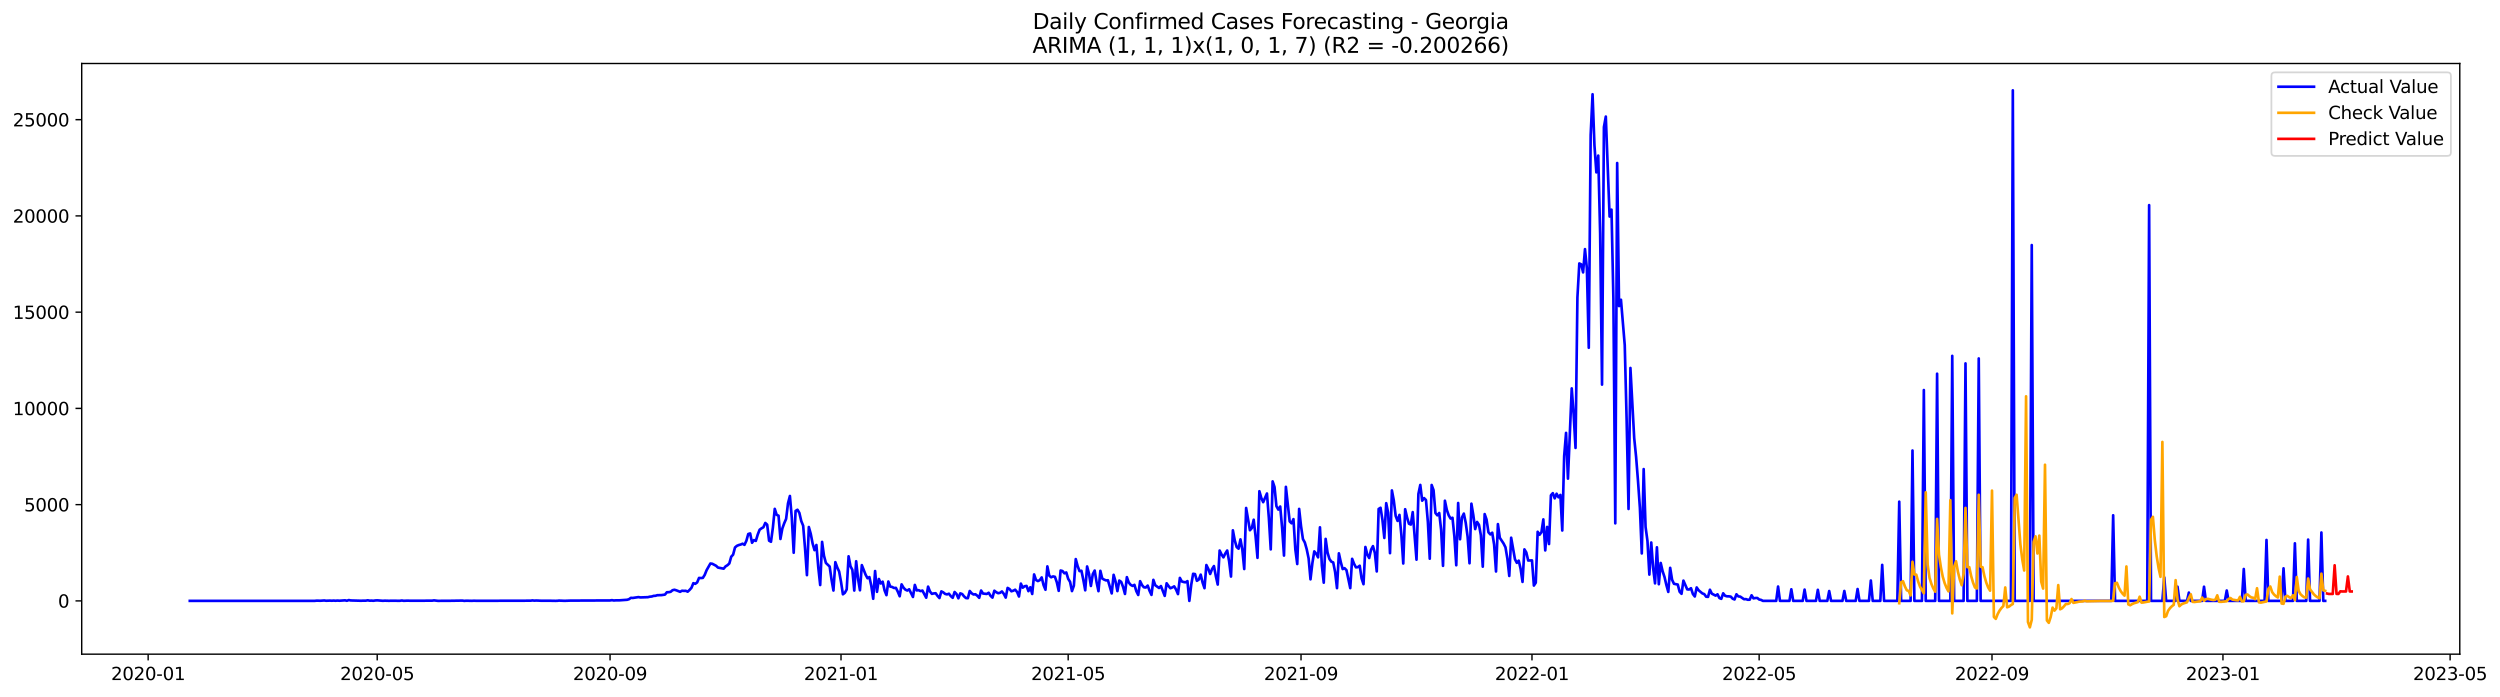 <?xml version="1.0" encoding="utf-8" standalone="no"?>
<!DOCTYPE svg PUBLIC "-//W3C//DTD SVG 1.1//EN"
  "http://www.w3.org/Graphics/SVG/1.1/DTD/svg11.dtd">
<svg xmlns:xlink="http://www.w3.org/1999/xlink" width="1407.867pt" height="392.274pt" viewBox="0 0 1407.867 392.274" xmlns="http://www.w3.org/2000/svg" version="1.1">
 <defs>
  <style type="text/css">*{stroke-linejoin: round; stroke-linecap: butt}</style>
 </defs>
 <g id="figure_1">
  <g id="patch_1">
   <path d="M 0 392.274 
L 1407.867 392.274 
L 1407.867 0 
L 0 0 
z
" style="fill: #ffffff"/>
  </g>
  <g id="axes_1">
   <g id="patch_2">
    <path d="M 46.013 368.396 
L 1385.213 368.396 
L 1385.213 35.755 
L 46.013 35.755 
z
" style="fill: #ffffff"/>
   </g>
   <g id="matplotlib.axis_1">
    <g id="xtick_1">
     <g id="line2d_1">
      <defs>
       <path id="m59c5894f47" d="M 0 0 
L 0 3.5 
" style="stroke: #000000; stroke-width: 0.8"/>
      </defs>
      <g>
       <use xlink:href="#m59c5894f47" x="83.432" y="368.396" style="stroke: #000000; stroke-width: 0.8"/>
      </g>
     </g>
     <g id="text_1">
      <!-- 2020-01 -->
      <g transform="translate(62.54 382.994)scale(0.1 -0.1)">
       <defs>
        <path id="DejaVuSans-32" d="M 1228 531 
L 3431 531 
L 3431 0 
L 469 0 
L 469 531 
Q 828 903 1448 1529 
Q 2069 2156 2228 2338 
Q 2531 2678 2651 2914 
Q 2772 3150 2772 3378 
Q 2772 3750 2511 3984 
Q 2250 4219 1831 4219 
Q 1534 4219 1204 4116 
Q 875 4013 500 3803 
L 500 4441 
Q 881 4594 1212 4672 
Q 1544 4750 1819 4750 
Q 2544 4750 2975 4387 
Q 3406 4025 3406 3419 
Q 3406 3131 3298 2873 
Q 3191 2616 2906 2266 
Q 2828 2175 2409 1742 
Q 1991 1309 1228 531 
z
" transform="scale(0.016)"/>
        <path id="DejaVuSans-30" d="M 2034 4250 
Q 1547 4250 1301 3770 
Q 1056 3291 1056 2328 
Q 1056 1369 1301 889 
Q 1547 409 2034 409 
Q 2525 409 2770 889 
Q 3016 1369 3016 2328 
Q 3016 3291 2770 3770 
Q 2525 4250 2034 4250 
z
M 2034 4750 
Q 2819 4750 3233 4129 
Q 3647 3509 3647 2328 
Q 3647 1150 3233 529 
Q 2819 -91 2034 -91 
Q 1250 -91 836 529 
Q 422 1150 422 2328 
Q 422 3509 836 4129 
Q 1250 4750 2034 4750 
z
" transform="scale(0.016)"/>
        <path id="DejaVuSans-2d" d="M 313 2009 
L 1997 2009 
L 1997 1497 
L 313 1497 
L 313 2009 
z
" transform="scale(0.016)"/>
        <path id="DejaVuSans-31" d="M 794 531 
L 1825 531 
L 1825 4091 
L 703 3866 
L 703 4441 
L 1819 4666 
L 2450 4666 
L 2450 531 
L 3481 531 
L 3481 0 
L 794 0 
L 794 531 
z
" transform="scale(0.016)"/>
       </defs>
       <use xlink:href="#DejaVuSans-32"/>
       <use xlink:href="#DejaVuSans-30" x="63.623"/>
       <use xlink:href="#DejaVuSans-32" x="127.246"/>
       <use xlink:href="#DejaVuSans-30" x="190.869"/>
       <use xlink:href="#DejaVuSans-2d" x="254.492"/>
       <use xlink:href="#DejaVuSans-30" x="290.576"/>
       <use xlink:href="#DejaVuSans-31" x="354.199"/>
      </g>
     </g>
    </g>
    <g id="xtick_2">
     <g id="line2d_2">
      <g>
       <use xlink:href="#m59c5894f47" x="212.426" y="368.396" style="stroke: #000000; stroke-width: 0.8"/>
      </g>
     </g>
     <g id="text_2">
      <!-- 2020-05 -->
      <g transform="translate(191.535 382.994)scale(0.1 -0.1)">
       <defs>
        <path id="DejaVuSans-35" d="M 691 4666 
L 3169 4666 
L 3169 4134 
L 1269 4134 
L 1269 2991 
Q 1406 3038 1543 3061 
Q 1681 3084 1819 3084 
Q 2600 3084 3056 2656 
Q 3513 2228 3513 1497 
Q 3513 744 3044 326 
Q 2575 -91 1722 -91 
Q 1428 -91 1123 -41 
Q 819 9 494 109 
L 494 744 
Q 775 591 1075 516 
Q 1375 441 1709 441 
Q 2250 441 2565 725 
Q 2881 1009 2881 1497 
Q 2881 1984 2565 2268 
Q 2250 2553 1709 2553 
Q 1456 2553 1204 2497 
Q 953 2441 691 2322 
L 691 4666 
z
" transform="scale(0.016)"/>
       </defs>
       <use xlink:href="#DejaVuSans-32"/>
       <use xlink:href="#DejaVuSans-30" x="63.623"/>
       <use xlink:href="#DejaVuSans-32" x="127.246"/>
       <use xlink:href="#DejaVuSans-30" x="190.869"/>
       <use xlink:href="#DejaVuSans-2d" x="254.492"/>
       <use xlink:href="#DejaVuSans-30" x="290.576"/>
       <use xlink:href="#DejaVuSans-35" x="354.199"/>
      </g>
     </g>
    </g>
    <g id="xtick_3">
     <g id="line2d_3">
      <g>
       <use xlink:href="#m59c5894f47" x="343.553" y="368.396" style="stroke: #000000; stroke-width: 0.8"/>
      </g>
     </g>
     <g id="text_3">
      <!-- 2020-09 -->
      <g transform="translate(322.662 382.994)scale(0.1 -0.1)">
       <defs>
        <path id="DejaVuSans-39" d="M 703 97 
L 703 672 
Q 941 559 1184 500 
Q 1428 441 1663 441 
Q 2288 441 2617 861 
Q 2947 1281 2994 2138 
Q 2813 1869 2534 1725 
Q 2256 1581 1919 1581 
Q 1219 1581 811 2004 
Q 403 2428 403 3163 
Q 403 3881 828 4315 
Q 1253 4750 1959 4750 
Q 2769 4750 3195 4129 
Q 3622 3509 3622 2328 
Q 3622 1225 3098 567 
Q 2575 -91 1691 -91 
Q 1453 -91 1209 -44 
Q 966 3 703 97 
z
M 1959 2075 
Q 2384 2075 2632 2365 
Q 2881 2656 2881 3163 
Q 2881 3666 2632 3958 
Q 2384 4250 1959 4250 
Q 1534 4250 1286 3958 
Q 1038 3666 1038 3163 
Q 1038 2656 1286 2365 
Q 1534 2075 1959 2075 
z
" transform="scale(0.016)"/>
       </defs>
       <use xlink:href="#DejaVuSans-32"/>
       <use xlink:href="#DejaVuSans-30" x="63.623"/>
       <use xlink:href="#DejaVuSans-32" x="127.246"/>
       <use xlink:href="#DejaVuSans-30" x="190.869"/>
       <use xlink:href="#DejaVuSans-2d" x="254.492"/>
       <use xlink:href="#DejaVuSans-30" x="290.576"/>
       <use xlink:href="#DejaVuSans-39" x="354.199"/>
      </g>
     </g>
    </g>
    <g id="xtick_4">
     <g id="line2d_4">
      <g>
       <use xlink:href="#m59c5894f47" x="473.614" y="368.396" style="stroke: #000000; stroke-width: 0.8"/>
      </g>
     </g>
     <g id="text_4">
      <!-- 2021-01 -->
      <g transform="translate(452.723 382.994)scale(0.1 -0.1)">
       <use xlink:href="#DejaVuSans-32"/>
       <use xlink:href="#DejaVuSans-30" x="63.623"/>
       <use xlink:href="#DejaVuSans-32" x="127.246"/>
       <use xlink:href="#DejaVuSans-31" x="190.869"/>
       <use xlink:href="#DejaVuSans-2d" x="254.492"/>
       <use xlink:href="#DejaVuSans-30" x="290.576"/>
       <use xlink:href="#DejaVuSans-31" x="354.199"/>
      </g>
     </g>
    </g>
    <g id="xtick_5">
     <g id="line2d_5">
      <g>
       <use xlink:href="#m59c5894f47" x="601.543" y="368.396" style="stroke: #000000; stroke-width: 0.8"/>
      </g>
     </g>
     <g id="text_5">
      <!-- 2021-05 -->
      <g transform="translate(580.651 382.994)scale(0.1 -0.1)">
       <use xlink:href="#DejaVuSans-32"/>
       <use xlink:href="#DejaVuSans-30" x="63.623"/>
       <use xlink:href="#DejaVuSans-32" x="127.246"/>
       <use xlink:href="#DejaVuSans-31" x="190.869"/>
       <use xlink:href="#DejaVuSans-2d" x="254.492"/>
       <use xlink:href="#DejaVuSans-30" x="290.576"/>
       <use xlink:href="#DejaVuSans-35" x="354.199"/>
      </g>
     </g>
    </g>
    <g id="xtick_6">
     <g id="line2d_6">
      <g>
       <use xlink:href="#m59c5894f47" x="732.67" y="368.396" style="stroke: #000000; stroke-width: 0.8"/>
      </g>
     </g>
     <g id="text_6">
      <!-- 2021-09 -->
      <g transform="translate(711.778 382.994)scale(0.1 -0.1)">
       <use xlink:href="#DejaVuSans-32"/>
       <use xlink:href="#DejaVuSans-30" x="63.623"/>
       <use xlink:href="#DejaVuSans-32" x="127.246"/>
       <use xlink:href="#DejaVuSans-31" x="190.869"/>
       <use xlink:href="#DejaVuSans-2d" x="254.492"/>
       <use xlink:href="#DejaVuSans-30" x="290.576"/>
       <use xlink:href="#DejaVuSans-39" x="354.199"/>
      </g>
     </g>
    </g>
    <g id="xtick_7">
     <g id="line2d_7">
      <g>
       <use xlink:href="#m59c5894f47" x="862.73" y="368.396" style="stroke: #000000; stroke-width: 0.8"/>
      </g>
     </g>
     <g id="text_7">
      <!-- 2022-01 -->
      <g transform="translate(841.839 382.994)scale(0.1 -0.1)">
       <use xlink:href="#DejaVuSans-32"/>
       <use xlink:href="#DejaVuSans-30" x="63.623"/>
       <use xlink:href="#DejaVuSans-32" x="127.246"/>
       <use xlink:href="#DejaVuSans-32" x="190.869"/>
       <use xlink:href="#DejaVuSans-2d" x="254.492"/>
       <use xlink:href="#DejaVuSans-30" x="290.576"/>
       <use xlink:href="#DejaVuSans-31" x="354.199"/>
      </g>
     </g>
    </g>
    <g id="xtick_8">
     <g id="line2d_8">
      <g>
       <use xlink:href="#m59c5894f47" x="990.659" y="368.396" style="stroke: #000000; stroke-width: 0.8"/>
      </g>
     </g>
     <g id="text_8">
      <!-- 2022-05 -->
      <g transform="translate(969.768 382.994)scale(0.1 -0.1)">
       <use xlink:href="#DejaVuSans-32"/>
       <use xlink:href="#DejaVuSans-30" x="63.623"/>
       <use xlink:href="#DejaVuSans-32" x="127.246"/>
       <use xlink:href="#DejaVuSans-32" x="190.869"/>
       <use xlink:href="#DejaVuSans-2d" x="254.492"/>
       <use xlink:href="#DejaVuSans-30" x="290.576"/>
       <use xlink:href="#DejaVuSans-35" x="354.199"/>
      </g>
     </g>
    </g>
    <g id="xtick_9">
     <g id="line2d_9">
      <g>
       <use xlink:href="#m59c5894f47" x="1121.786" y="368.396" style="stroke: #000000; stroke-width: 0.8"/>
      </g>
     </g>
     <g id="text_9">
      <!-- 2022-09 -->
      <g transform="translate(1100.895 382.994)scale(0.1 -0.1)">
       <use xlink:href="#DejaVuSans-32"/>
       <use xlink:href="#DejaVuSans-30" x="63.623"/>
       <use xlink:href="#DejaVuSans-32" x="127.246"/>
       <use xlink:href="#DejaVuSans-32" x="190.869"/>
       <use xlink:href="#DejaVuSans-2d" x="254.492"/>
       <use xlink:href="#DejaVuSans-30" x="290.576"/>
       <use xlink:href="#DejaVuSans-39" x="354.199"/>
      </g>
     </g>
    </g>
    <g id="xtick_10">
     <g id="line2d_10">
      <g>
       <use xlink:href="#m59c5894f47" x="1251.847" y="368.396" style="stroke: #000000; stroke-width: 0.8"/>
      </g>
     </g>
     <g id="text_10">
      <!-- 2023-01 -->
      <g transform="translate(1230.955 382.994)scale(0.1 -0.1)">
       <defs>
        <path id="DejaVuSans-33" d="M 2597 2516 
Q 3050 2419 3304 2112 
Q 3559 1806 3559 1356 
Q 3559 666 3084 287 
Q 2609 -91 1734 -91 
Q 1441 -91 1130 -33 
Q 819 25 488 141 
L 488 750 
Q 750 597 1062 519 
Q 1375 441 1716 441 
Q 2309 441 2620 675 
Q 2931 909 2931 1356 
Q 2931 1769 2642 2001 
Q 2353 2234 1838 2234 
L 1294 2234 
L 1294 2753 
L 1863 2753 
Q 2328 2753 2575 2939 
Q 2822 3125 2822 3475 
Q 2822 3834 2567 4026 
Q 2313 4219 1838 4219 
Q 1578 4219 1281 4162 
Q 984 4106 628 3988 
L 628 4550 
Q 988 4650 1302 4700 
Q 1616 4750 1894 4750 
Q 2613 4750 3031 4423 
Q 3450 4097 3450 3541 
Q 3450 3153 3228 2886 
Q 3006 2619 2597 2516 
z
" transform="scale(0.016)"/>
       </defs>
       <use xlink:href="#DejaVuSans-32"/>
       <use xlink:href="#DejaVuSans-30" x="63.623"/>
       <use xlink:href="#DejaVuSans-32" x="127.246"/>
       <use xlink:href="#DejaVuSans-33" x="190.869"/>
       <use xlink:href="#DejaVuSans-2d" x="254.492"/>
       <use xlink:href="#DejaVuSans-30" x="290.576"/>
       <use xlink:href="#DejaVuSans-31" x="354.199"/>
      </g>
     </g>
    </g>
    <g id="xtick_11">
     <g id="line2d_11">
      <g>
       <use xlink:href="#m59c5894f47" x="1379.776" y="368.396" style="stroke: #000000; stroke-width: 0.8"/>
      </g>
     </g>
     <g id="text_11">
      <!-- 2023-05 -->
      <g transform="translate(1358.884 382.994)scale(0.1 -0.1)">
       <use xlink:href="#DejaVuSans-32"/>
       <use xlink:href="#DejaVuSans-30" x="63.623"/>
       <use xlink:href="#DejaVuSans-32" x="127.246"/>
       <use xlink:href="#DejaVuSans-33" x="190.869"/>
       <use xlink:href="#DejaVuSans-2d" x="254.492"/>
       <use xlink:href="#DejaVuSans-30" x="290.576"/>
       <use xlink:href="#DejaVuSans-35" x="354.199"/>
      </g>
     </g>
    </g>
   </g>
   <g id="matplotlib.axis_2">
    <g id="ytick_1">
     <g id="line2d_12">
      <defs>
       <path id="m4ab8d8bf44" d="M 0 0 
L -3.5 0 
" style="stroke: #000000; stroke-width: 0.8"/>
      </defs>
      <g>
       <use xlink:href="#m4ab8d8bf44" x="46.013" y="338.384" style="stroke: #000000; stroke-width: 0.8"/>
      </g>
     </g>
     <g id="text_12">
      <!-- 0 -->
      <g transform="translate(32.65 342.183)scale(0.1 -0.1)">
       <use xlink:href="#DejaVuSans-30"/>
      </g>
     </g>
    </g>
    <g id="ytick_2">
     <g id="line2d_13">
      <g>
       <use xlink:href="#m4ab8d8bf44" x="46.013" y="284.186" style="stroke: #000000; stroke-width: 0.8"/>
      </g>
     </g>
     <g id="text_13">
      <!-- 5000 -->
      <g transform="translate(13.562 287.985)scale(0.1 -0.1)">
       <use xlink:href="#DejaVuSans-35"/>
       <use xlink:href="#DejaVuSans-30" x="63.623"/>
       <use xlink:href="#DejaVuSans-30" x="127.246"/>
       <use xlink:href="#DejaVuSans-30" x="190.869"/>
      </g>
     </g>
    </g>
    <g id="ytick_3">
     <g id="line2d_14">
      <g>
       <use xlink:href="#m4ab8d8bf44" x="46.013" y="229.988" style="stroke: #000000; stroke-width: 0.8"/>
      </g>
     </g>
     <g id="text_14">
      <!-- 10000 -->
      <g transform="translate(7.2 233.787)scale(0.1 -0.1)">
       <use xlink:href="#DejaVuSans-31"/>
       <use xlink:href="#DejaVuSans-30" x="63.623"/>
       <use xlink:href="#DejaVuSans-30" x="127.246"/>
       <use xlink:href="#DejaVuSans-30" x="190.869"/>
       <use xlink:href="#DejaVuSans-30" x="254.492"/>
      </g>
     </g>
    </g>
    <g id="ytick_4">
     <g id="line2d_15">
      <g>
       <use xlink:href="#m4ab8d8bf44" x="46.013" y="175.791" style="stroke: #000000; stroke-width: 0.8"/>
      </g>
     </g>
     <g id="text_15">
      <!-- 15000 -->
      <g transform="translate(7.2 179.59)scale(0.1 -0.1)">
       <use xlink:href="#DejaVuSans-31"/>
       <use xlink:href="#DejaVuSans-35" x="63.623"/>
       <use xlink:href="#DejaVuSans-30" x="127.246"/>
       <use xlink:href="#DejaVuSans-30" x="190.869"/>
       <use xlink:href="#DejaVuSans-30" x="254.492"/>
      </g>
     </g>
    </g>
    <g id="ytick_5">
     <g id="line2d_16">
      <g>
       <use xlink:href="#m4ab8d8bf44" x="46.013" y="121.593" style="stroke: #000000; stroke-width: 0.8"/>
      </g>
     </g>
     <g id="text_16">
      <!-- 20000 -->
      <g transform="translate(7.2 125.392)scale(0.1 -0.1)">
       <use xlink:href="#DejaVuSans-32"/>
       <use xlink:href="#DejaVuSans-30" x="63.623"/>
       <use xlink:href="#DejaVuSans-30" x="127.246"/>
       <use xlink:href="#DejaVuSans-30" x="190.869"/>
       <use xlink:href="#DejaVuSans-30" x="254.492"/>
      </g>
     </g>
    </g>
    <g id="ytick_6">
     <g id="line2d_17">
      <g>
       <use xlink:href="#m4ab8d8bf44" x="46.013" y="67.395" style="stroke: #000000; stroke-width: 0.8"/>
      </g>
     </g>
     <g id="text_17">
      <!-- 25000 -->
      <g transform="translate(7.2 71.194)scale(0.1 -0.1)">
       <use xlink:href="#DejaVuSans-32"/>
       <use xlink:href="#DejaVuSans-35" x="63.623"/>
       <use xlink:href="#DejaVuSans-30" x="127.246"/>
       <use xlink:href="#DejaVuSans-30" x="190.869"/>
       <use xlink:href="#DejaVuSans-30" x="254.492"/>
      </g>
     </g>
    </g>
   </g>
   <g id="line2d_18">
    <path d="M 106.885 338.384 
L 177.246 338.373 
L 178.312 338.254 
L 180.444 338.308 
L 182.576 338.156 
L 183.642 338.308 
L 185.775 338.232 
L 186.841 338.297 
L 187.907 338.221 
L 188.973 338.308 
L 190.039 338.21 
L 191.105 338.297 
L 194.303 338.08 
L 195.369 338.319 
L 196.435 337.929 
L 197.501 338.145 
L 202.832 338.297 
L 206.03 338.254 
L 207.096 338.059 
L 208.162 338.265 
L 209.228 338.232 
L 210.294 338.319 
L 211.36 338.145 
L 212.426 338.091 
L 215.625 338.34 
L 216.691 338.265 
L 218.823 338.33 
L 222.021 338.286 
L 224.153 338.34 
L 225.219 338.33 
L 226.285 338.167 
L 227.351 338.34 
L 229.484 338.254 
L 231.616 338.319 
L 243.342 338.265 
L 244.409 338.102 
L 246.541 338.362 
L 250.805 338.351 
L 254.003 338.319 
L 260.4 338.221 
L 261.466 338.384 
L 262.532 338.286 
L 265.73 338.362 
L 266.796 338.297 
L 268.928 338.351 
L 298.778 338.275 
L 299.844 338.124 
L 300.91 338.254 
L 301.976 338.178 
L 305.175 338.319 
L 309.439 338.297 
L 312.637 338.362 
L 313.703 338.351 
L 314.769 338.221 
L 317.968 338.351 
L 321.166 338.232 
L 343.553 338.135 
L 344.619 337.972 
L 345.685 338.167 
L 346.751 338.08 
L 348.884 338.069 
L 353.148 337.766 
L 354.214 337.441 
L 355.28 336.671 
L 356.346 336.736 
L 359.544 336.259 
L 360.61 336.444 
L 364.875 336.292 
L 365.941 336.021 
L 367.007 335.923 
L 368.073 335.576 
L 369.139 335.511 
L 370.205 335.175 
L 372.337 335.154 
L 374.469 334.85 
L 375.535 333.528 
L 376.602 333.473 
L 377.668 333.278 
L 378.734 332.379 
L 379.8 332.119 
L 380.866 332.433 
L 382.998 333.268 
L 384.064 332.671 
L 385.13 332.758 
L 386.196 332.715 
L 387.262 333.203 
L 388.328 332.216 
L 389.394 331.013 
L 390.46 328.422 
L 391.527 328.769 
L 392.593 328 
L 393.659 325.463 
L 394.725 325.528 
L 395.791 325.441 
L 396.857 323.74 
L 397.923 321.095 
L 400.055 317.344 
L 401.121 317.485 
L 403.253 318.612 
L 404.319 319.621 
L 407.518 320.249 
L 408.584 318.97 
L 409.65 318.309 
L 410.716 317.323 
L 411.782 313.507 
L 412.848 312.358 
L 413.914 308.304 
L 414.98 307.394 
L 416.046 306.938 
L 417.112 306.656 
L 418.178 306.19 
L 419.244 306.83 
L 420.31 304.564 
L 421.377 300.738 
L 422.443 300.402 
L 423.509 305.648 
L 424.575 304.163 
L 425.641 304.597 
L 426.707 301.063 
L 427.773 298.31 
L 428.839 297.54 
L 429.905 296.933 
L 430.971 294.505 
L 432.037 295.481 
L 433.103 304.478 
L 434.169 305.096 
L 435.235 297.183 
L 436.302 286.571 
L 437.368 289.909 
L 438.434 290.408 
L 439.5 303.524 
L 440.566 297.638 
L 441.632 294.668 
L 442.698 292.207 
L 443.764 283.449 
L 444.83 279.308 
L 445.896 291.546 
L 446.962 311.274 
L 448.028 287.731 
L 449.094 287.069 
L 450.161 288.847 
L 451.227 293.443 
L 452.293 296.034 
L 453.359 308.9 
L 454.425 323.891 
L 455.491 296.792 
L 456.557 300.586 
L 457.623 306.071 
L 458.689 309.822 
L 459.755 306.906 
L 460.821 319.621 
L 461.887 329.452 
L 462.953 305.171 
L 464.019 312.965 
L 465.086 317.008 
L 467.218 319.046 
L 468.284 326.493 
L 469.35 332.552 
L 470.416 316.575 
L 471.482 319.545 
L 472.548 321.832 
L 473.614 327.653 
L 474.68 334.677 
L 475.746 333.864 
L 476.812 331.945 
L 477.878 313.279 
L 478.944 318.873 
L 480.011 320.91 
L 481.077 332.563 
L 482.143 316.076 
L 483.209 325.994 
L 484.275 332.411 
L 485.341 318.255 
L 487.473 323.675 
L 488.539 325.626 
L 489.605 324.986 
L 490.671 329.929 
L 491.737 337.191 
L 492.803 321.583 
L 493.869 333.3 
L 494.936 326.059 
L 496.002 328.596 
L 497.068 327.566 
L 498.134 332.465 
L 499.2 335.154 
L 500.266 327.479 
L 501.332 330.341 
L 502.398 330.547 
L 503.464 331.132 
L 504.53 331.056 
L 505.596 333.192 
L 506.662 335.782 
L 507.728 329.083 
L 508.794 330.926 
L 509.861 332.064 
L 510.927 332.552 
L 511.993 331.858 
L 514.125 336.173 
L 515.191 329.398 
L 516.257 332.487 
L 517.323 332.346 
L 518.389 332.888 
L 519.455 332.585 
L 521.587 336.595 
L 522.653 330.363 
L 523.719 333.116 
L 524.786 334.427 
L 525.852 334.178 
L 526.918 334.091 
L 527.984 335.587 
L 529.05 336.79 
L 530.116 333.04 
L 531.182 333.582 
L 532.248 334.46 
L 533.314 334.731 
L 534.38 334.341 
L 535.446 335.696 
L 536.512 336.649 
L 537.578 333.387 
L 538.645 334.482 
L 539.711 336.942 
L 540.777 334.156 
L 541.843 334.536 
L 542.909 335.847 
L 543.975 336.79 
L 545.041 336.877 
L 546.107 332.823 
L 547.173 334.102 
L 548.239 334.785 
L 549.305 334.655 
L 550.371 335.479 
L 551.437 336.66 
L 552.503 332.563 
L 553.57 334.243 
L 555.702 334.482 
L 556.768 333.81 
L 557.834 335.544 
L 558.9 336.541 
L 559.966 332.661 
L 561.032 333.506 
L 562.098 334.059 
L 563.164 333.842 
L 564.23 333.072 
L 565.296 334.427 
L 566.362 336.53 
L 567.428 331.089 
L 568.495 331.707 
L 569.561 332.975 
L 570.627 332.65 
L 571.693 332.097 
L 572.759 333.354 
L 573.825 335.912 
L 574.891 328.661 
L 575.957 330.937 
L 577.023 330.135 
L 578.089 329.961 
L 579.155 332.899 
L 580.221 330.72 
L 581.287 334.492 
L 582.353 323.49 
L 583.42 326.623 
L 584.486 327.219 
L 585.552 326.71 
L 586.618 325.17 
L 587.684 329.517 
L 588.75 332.119 
L 589.816 318.959 
L 590.882 324.184 
L 591.948 325.095 
L 593.014 324.607 
L 594.08 324.834 
L 595.146 327.913 
L 596.212 332.736 
L 597.278 321.279 
L 598.345 321.572 
L 599.411 322.851 
L 600.477 322.385 
L 601.543 325.951 
L 602.609 327.674 
L 603.675 332.866 
L 604.741 329.842 
L 605.807 314.851 
L 606.873 318.808 
L 607.939 321.615 
L 609.005 321.431 
L 610.071 326.58 
L 611.137 332.433 
L 612.203 319.003 
L 613.27 323.111 
L 614.336 329.972 
L 615.402 323.317 
L 616.468 321.301 
L 617.534 327.891 
L 618.6 332.921 
L 619.666 321.452 
L 620.732 325.81 
L 621.798 326.417 
L 622.864 326.851 
L 623.93 326.775 
L 626.062 334.178 
L 627.129 323.707 
L 628.195 327.382 
L 629.261 332.877 
L 630.327 326.937 
L 631.393 327.696 
L 632.459 330.547 
L 633.525 334.482 
L 634.591 325.019 
L 635.657 328.043 
L 636.723 329.354 
L 637.789 329.94 
L 638.855 329.365 
L 639.921 332.921 
L 640.987 335.056 
L 642.054 327.295 
L 643.12 329.485 
L 644.186 330.742 
L 645.252 330.85 
L 646.318 329.777 
L 647.384 332.726 
L 648.45 335.013 
L 649.516 326.547 
L 650.582 329.593 
L 652.714 331.11 
L 653.78 330.048 
L 655.912 335.566 
L 656.979 328.476 
L 658.045 330.005 
L 659.111 331.273 
L 660.177 330.807 
L 661.243 330.211 
L 662.309 332.043 
L 663.375 334.568 
L 664.441 325.441 
L 665.507 327.436 
L 666.573 327.761 
L 667.639 327.934 
L 668.705 327.262 
L 669.771 338.384 
L 670.837 329.3 
L 671.904 323.133 
L 672.97 323.295 
L 674.036 327.078 
L 675.102 326.374 
L 676.168 323.599 
L 677.234 328.065 
L 678.3 331.241 
L 679.366 318.201 
L 680.432 320.358 
L 681.498 323.23 
L 682.564 320.466 
L 683.63 318.786 
L 684.696 324.444 
L 685.762 329.192 
L 686.829 310.028 
L 687.895 312.206 
L 688.961 313.876 
L 690.027 311.719 
L 691.093 310.017 
L 692.159 316.043 
L 693.225 324.683 
L 694.291 298.646 
L 695.357 304.337 
L 696.423 308.076 
L 697.489 308.987 
L 698.555 303.741 
L 699.621 309.616 
L 700.687 320.444 
L 701.754 286.061 
L 703.886 298.603 
L 704.952 297.41 
L 706.018 292.684 
L 707.084 302.136 
L 708.15 314.147 
L 709.216 276.631 
L 710.282 280.371 
L 711.348 282.799 
L 713.48 277.91 
L 714.546 291.622 
L 715.612 309.377 
L 716.679 271.092 
L 717.745 274.279 
L 718.811 285.042 
L 719.877 286.972 
L 720.943 285.259 
L 722.009 297.161 
L 723.075 312.868 
L 724.141 274.17 
L 726.273 293.638 
L 727.339 294.69 
L 728.405 292.348 
L 729.471 309.453 
L 730.538 317.626 
L 731.604 286.592 
L 732.67 296.261 
L 733.736 303.567 
L 734.802 305.497 
L 735.868 309.29 
L 736.934 314.428 
L 738 326.244 
L 739.066 317.084 
L 740.132 310.515 
L 741.198 311.773 
L 742.264 313.865 
L 743.33 296.966 
L 744.396 318.461 
L 745.463 328.13 
L 746.529 303.47 
L 747.595 311.122 
L 748.661 314.797 
L 749.727 316.282 
L 750.793 316.737 
L 751.859 322.114 
L 752.925 331.208 
L 753.991 311.61 
L 755.057 316.531 
L 756.123 320.466 
L 757.189 319.978 
L 758.255 321.073 
L 760.388 331.197 
L 761.454 314.699 
L 762.52 317.474 
L 763.586 319.49 
L 764.652 319.404 
L 765.718 318.591 
L 766.784 325.767 
L 767.85 328.986 
L 768.916 308.033 
L 769.982 312.26 
L 771.048 314.233 
L 772.114 309.54 
L 773.18 307.556 
L 774.246 311.393 
L 775.313 321.799 
L 776.379 286.625 
L 777.445 285.953 
L 778.511 292.728 
L 779.577 302.938 
L 780.643 283.362 
L 781.709 288.728 
L 782.775 311.513 
L 783.841 276.176 
L 784.907 281.812 
L 785.973 290.571 
L 787.039 293.345 
L 788.105 289.964 
L 789.171 301.139 
L 790.238 317.333 
L 791.304 286.766 
L 792.37 291.373 
L 793.436 294.928 
L 794.502 295.405 
L 795.568 288.413 
L 797.7 315.176 
L 798.766 278.192 
L 799.832 273.086 
L 800.898 281.953 
L 801.964 280.501 
L 803.03 281.585 
L 804.096 293.898 
L 805.163 314.634 
L 806.229 273.119 
L 807.295 276.046 
L 808.361 288.923 
L 809.427 290.202 
L 810.493 288.901 
L 811.559 298.277 
L 812.625 318.656 
L 813.691 281.975 
L 814.757 287.091 
L 815.823 290.191 
L 816.889 292.012 
L 817.955 291.579 
L 819.022 301.995 
L 820.088 318.32 
L 821.154 283.265 
L 822.22 303.686 
L 823.286 291.438 
L 824.352 289.237 
L 825.418 294.397 
L 826.484 302.256 
L 827.55 317.203 
L 828.616 283.644 
L 829.682 290.05 
L 830.748 297.941 
L 831.814 293.942 
L 832.88 295.568 
L 833.947 301.421 
L 835.013 319.111 
L 836.079 289.508 
L 837.145 292.576 
L 838.211 299.773 
L 839.277 300.944 
L 840.343 299.99 
L 841.409 306.711 
L 842.475 321.832 
L 843.541 295.156 
L 844.607 302.852 
L 846.739 306.093 
L 847.805 308.206 
L 848.872 314.591 
L 849.938 324.336 
L 851.004 302.808 
L 853.136 314.927 
L 854.202 316.965 
L 855.268 315.729 
L 856.334 320.379 
L 857.4 327.696 
L 858.466 309.377 
L 859.532 311.133 
L 860.598 315.653 
L 862.73 315.588 
L 863.797 329.756 
L 864.863 328.162 
L 865.929 299.47 
L 866.995 301.139 
L 868.061 299.719 
L 869.127 292.489 
L 870.193 309.963 
L 871.259 296.738 
L 872.325 306.375 
L 873.391 278.918 
L 874.457 277.726 
L 875.523 280.652 
L 876.589 278.04 
L 877.655 280.056 
L 878.722 278.723 
L 879.788 298.754 
L 880.854 256.86 
L 881.92 243.776 
L 882.986 269.542 
L 885.118 218.726 
L 886.184 233.284 
L 887.25 252.242 
L 888.316 167.531 
L 889.382 148.366 
L 890.448 148.865 
L 891.514 153.396 
L 892.58 140.302 
L 893.647 151.239 
L 894.713 195.844 
L 895.779 76.056 
L 896.845 53.087 
L 897.911 81.877 
L 898.977 97.063 
L 900.043 87.622 
L 901.109 131.37 
L 902.175 216.601 
L 903.241 71.557 
L 904.307 65.65 
L 906.439 121.94 
L 907.506 118.059 
L 908.572 168.073 
L 909.638 294.722 
L 910.704 91.806 
L 911.77 172.376 
L 912.836 168.81 
L 914.968 194.348 
L 916.034 236.492 
L 917.1 286.625 
L 918.166 207.214 
L 920.298 246.735 
L 921.364 257.282 
L 922.431 270.788 
L 923.497 285.975 
L 924.563 311.664 
L 925.629 264.165 
L 926.695 296.76 
L 927.761 304.619 
L 928.827 323.588 
L 929.893 305.507 
L 930.959 319.957 
L 932.025 328.52 
L 933.091 308.217 
L 934.157 329.008 
L 935.223 317.03 
L 936.289 321.658 
L 937.356 324.91 
L 938.422 329.463 
L 939.488 333.333 
L 940.554 319.783 
L 941.62 326.471 
L 942.686 328.758 
L 944.818 329.181 
L 945.884 333.235 
L 946.95 334.395 
L 948.016 326.97 
L 950.148 331.891 
L 951.214 331.988 
L 952.281 331.251 
L 953.347 334.514 
L 954.413 335.902 
L 955.479 330.818 
L 956.545 332.39 
L 958.677 334.167 
L 959.743 334.568 
L 960.809 336.032 
L 961.875 336.129 
L 962.941 332.119 
L 964.007 334.308 
L 966.139 335.425 
L 967.206 334.688 
L 968.272 336.78 
L 969.338 337.224 
L 970.404 334.135 
L 971.47 335.5 
L 972.536 335.815 
L 973.602 335.837 
L 974.668 335.977 
L 975.734 337.137 
L 976.8 337.582 
L 977.866 334.677 
L 978.932 335.869 
L 979.998 335.967 
L 982.131 337.441 
L 983.197 337.387 
L 984.263 337.755 
L 985.329 337.712 
L 986.395 335.24 
L 987.461 336.953 
L 988.527 336.78 
L 989.593 336.725 
L 990.659 337.603 
L 991.725 337.831 
L 992.791 338.384 
L 1000.254 338.384 
L 1001.32 330.308 
L 1002.386 338.384 
L 1007.716 338.384 
L 1008.782 331.858 
L 1009.848 338.384 
L 1015.179 338.384 
L 1016.245 332.032 
L 1017.311 338.384 
L 1022.641 338.384 
L 1023.707 332.151 
L 1024.773 338.384 
L 1029.038 338.384 
L 1030.104 332.845 
L 1031.17 338.384 
L 1037.566 338.384 
L 1038.632 332.801 
L 1039.698 338.384 
L 1045.029 338.384 
L 1046.095 331.707 
L 1047.161 338.384 
L 1052.491 338.384 
L 1053.557 326.916 
L 1054.623 338.384 
L 1058.888 338.384 
L 1059.954 318.114 
L 1061.02 338.384 
L 1068.482 338.384 
L 1069.548 282.517 
L 1070.615 338.384 
L 1075.945 338.384 
L 1077.011 253.705 
L 1078.077 338.384 
L 1082.341 338.384 
L 1083.407 219.658 
L 1084.474 338.384 
L 1089.804 338.384 
L 1090.87 210.455 
L 1091.936 338.384 
L 1098.332 338.384 
L 1099.399 200.407 
L 1100.465 338.384 
L 1105.795 338.384 
L 1106.861 204.645 
L 1107.927 338.384 
L 1113.257 338.384 
L 1114.324 201.86 
L 1115.39 338.384 
L 1132.447 338.384 
L 1133.513 50.876 
L 1134.579 338.384 
L 1143.107 338.384 
L 1144.174 138.015 
L 1145.24 338.384 
L 1188.949 338.384 
L 1190.015 290.18 
L 1191.081 338.384 
L 1209.204 338.384 
L 1210.27 115.523 
L 1211.336 338.384 
L 1217.733 338.384 
L 1218.799 325.16 
L 1219.865 338.384 
L 1225.195 338.384 
L 1226.261 330.406 
L 1227.327 338.384 
L 1231.591 338.384 
L 1232.658 333.712 
L 1233.724 338.384 
L 1240.12 338.384 
L 1241.186 330.417 
L 1242.252 338.384 
L 1252.913 338.384 
L 1253.979 332.541 
L 1255.045 338.384 
L 1262.508 338.384 
L 1263.574 320.434 
L 1264.64 338.384 
L 1275.3 338.384 
L 1276.367 304.077 
L 1277.433 338.384 
L 1284.895 338.384 
L 1285.961 320.054 
L 1287.027 338.384 
L 1291.292 338.384 
L 1292.358 305.974 
L 1293.424 338.384 
L 1298.754 338.384 
L 1299.82 303.871 
L 1300.886 338.384 
L 1306.217 338.384 
L 1307.283 299.871 
L 1308.349 338.384 
L 1309.415 338.384 
L 1309.415 338.384 
" clip-path="url(#pafbb74257c)" style="fill: none; stroke: #0000ff; stroke-width: 1.5; stroke-linecap: square"/>
   </g>
   <g id="line2d_19">
    <path d="M 1069.548 339.692 
L 1070.615 327.879 
L 1071.681 327.331 
L 1072.747 330.269 
L 1073.813 332.426 
L 1074.879 332.799 
L 1075.945 335.295 
L 1077.011 316.365 
L 1078.077 323.53 
L 1079.143 323.607 
L 1080.209 327.535 
L 1081.275 330.419 
L 1083.407 334.111 
L 1084.474 277.254 
L 1085.54 317.963 
L 1086.606 325.398 
L 1087.672 328.85 
L 1088.738 331.385 
L 1089.804 333.211 
L 1090.87 292.233 
L 1091.936 312.383 
L 1093.002 319.457 
L 1094.068 324.824 
L 1095.134 328.429 
L 1096.2 331.075 
L 1097.266 333.012 
L 1098.332 281.69 
L 1099.399 345.424 
L 1100.465 319.161 
L 1101.531 316.077 
L 1102.597 322.007 
L 1103.663 326.36 
L 1104.729 329.556 
L 1105.795 323.08 
L 1106.861 286.033 
L 1107.927 319.379 
L 1108.993 319.388 
L 1110.059 324.438 
L 1111.125 328.145 
L 1112.191 330.867 
L 1113.257 331.389 
L 1114.324 278.631 
L 1115.39 319.131 
L 1116.456 319.434 
L 1117.522 324.472 
L 1118.588 328.17 
L 1119.654 330.885 
L 1120.72 332.632 
L 1121.786 276.291 
L 1122.852 347.44 
L 1123.918 348.507 
L 1124.984 345.816 
L 1126.05 343.84 
L 1127.116 342.39 
L 1128.182 341.283 
L 1129.249 330.834 
L 1130.315 341.98 
L 1131.381 341.605 
L 1132.447 340.749 
L 1133.513 340.12 
L 1134.579 280.421 
L 1135.645 278.631 
L 1137.777 306.517 
L 1138.843 315.085 
L 1139.909 321.279 
L 1140.975 223.194 
L 1142.041 350.31 
L 1143.107 353.276 
L 1144.174 349.046 
L 1145.24 305.184 
L 1146.306 302.045 
L 1147.372 311.705 
L 1148.438 301.631 
L 1149.504 327.541 
L 1150.57 331.449 
L 1151.636 261.721 
L 1152.702 349.393 
L 1153.768 350.746 
L 1154.834 347.46 
L 1155.9 342.176 
L 1156.966 343.867 
L 1158.032 342.581 
L 1159.099 329.495 
L 1160.165 343.113 
L 1161.231 342.571 
L 1162.297 341.458 
L 1163.363 340.161 
L 1164.429 340.14 
L 1165.495 339.702 
L 1166.561 337.349 
L 1167.627 339.507 
L 1169.759 339.077 
L 1170.825 338.812 
L 1172.958 338.675 
L 1174.024 338.263 
L 1175.09 338.61 
L 1182.552 338.426 
L 1190.015 338.391 
L 1191.081 328.458 
L 1192.147 328.214 
L 1193.213 330.917 
L 1194.279 332.903 
L 1195.345 334.36 
L 1196.411 335.428 
L 1197.477 319.008 
L 1198.543 340.337 
L 1199.609 340.847 
L 1200.675 340.192 
L 1201.741 339.711 
L 1203.874 339.099 
L 1204.94 336.031 
L 1206.006 339.363 
L 1207.072 339.274 
L 1209.204 338.864 
L 1210.27 338.736 
L 1211.336 292.725 
L 1212.402 291.055 
L 1213.468 304.089 
L 1214.534 313.235 
L 1215.6 319.92 
L 1216.666 324.828 
L 1217.733 248.877 
L 1218.799 347.469 
L 1219.865 347.005 
L 1220.931 343.998 
L 1221.997 342.511 
L 1223.063 341.414 
L 1224.129 340.608 
L 1225.195 326.711 
L 1226.261 337.604 
L 1227.327 341.388 
L 1228.393 340.407 
L 1229.459 339.87 
L 1231.591 339.185 
L 1232.658 336.746 
L 1233.724 334.674 
L 1234.79 338.932 
L 1235.856 339.006 
L 1237.988 338.719 
L 1239.054 338.63 
L 1240.12 336.525 
L 1241.186 338.328 
L 1242.252 337.395 
L 1243.318 337.218 
L 1245.45 337.756 
L 1246.516 337.923 
L 1247.583 337.704 
L 1248.649 335.26 
L 1249.715 338.88 
L 1250.781 338.924 
L 1253.979 338.598 
L 1255.045 337.28 
L 1256.111 336.785 
L 1257.177 337.677 
L 1259.309 338.024 
L 1260.375 338.12 
L 1261.442 336.104 
L 1262.508 338.662 
L 1263.574 338.639 
L 1264.64 334.951 
L 1265.706 334.795 
L 1266.772 335.749 
L 1267.838 336.449 
L 1268.904 336.615 
L 1269.97 337.411 
L 1271.036 331.271 
L 1272.102 339.199 
L 1273.168 339.366 
L 1275.3 338.913 
L 1276.367 338.714 
L 1277.433 331.613 
L 1278.499 330.291 
L 1279.565 333.452 
L 1280.631 334.827 
L 1281.697 335.773 
L 1282.763 336.467 
L 1283.829 324.72 
L 1284.895 339.876 
L 1285.961 340.032 
L 1287.027 335.987 
L 1288.093 335.538 
L 1289.159 336.295 
L 1290.225 336.85 
L 1291.292 335.208 
L 1292.358 337.98 
L 1293.424 324.959 
L 1294.49 332.77 
L 1295.556 334.655 
L 1296.622 335.646 
L 1297.688 336.374 
L 1298.754 336.565 
L 1299.82 325.802 
L 1300.886 331.834 
L 1303.018 334.671 
L 1304.084 335.658 
L 1305.15 336.383 
L 1306.217 336.857 
L 1307.283 323.062 
L 1308.349 332.422 
L 1309.415 332.729 
L 1309.415 332.729 
" clip-path="url(#pafbb74257c)" style="fill: none; stroke: #ffa500; stroke-width: 1.5; stroke-linecap: square"/>
   </g>
   <g id="line2d_20">
    <path d="M 1310.481 334.243 
L 1311.547 334.491 
L 1312.613 334.476 
L 1313.679 334.468 
L 1314.745 318.345 
L 1315.811 334.446 
L 1316.877 334.477 
L 1317.943 332.999 
L 1319.009 333.087 
L 1320.075 333.082 
L 1321.142 333.077 
L 1322.208 324.626 
L 1323.274 333.066 
L 1324.34 333.082 
" clip-path="url(#pafbb74257c)" style="fill: none; stroke: #ff0000; stroke-width: 1.5; stroke-linecap: square"/>
   </g>
   <g id="patch_3">
    <path d="M 46.013 368.396 
L 46.013 35.755 
" style="fill: none; stroke: #000000; stroke-width: 0.8; stroke-linejoin: miter; stroke-linecap: square"/>
   </g>
   <g id="patch_4">
    <path d="M 1385.213 368.396 
L 1385.213 35.755 
" style="fill: none; stroke: #000000; stroke-width: 0.8; stroke-linejoin: miter; stroke-linecap: square"/>
   </g>
   <g id="patch_5">
    <path d="M 46.013 368.396 
L 1385.213 368.396 
" style="fill: none; stroke: #000000; stroke-width: 0.8; stroke-linejoin: miter; stroke-linecap: square"/>
   </g>
   <g id="patch_6">
    <path d="M 46.013 35.755 
L 1385.213 35.755 
" style="fill: none; stroke: #000000; stroke-width: 0.8; stroke-linejoin: miter; stroke-linecap: square"/>
   </g>
   <g id="text_18">
    <!-- Daily Confirmed Cases Forecasting - Georgia -->
    <g transform="translate(581.586 16.318)scale(0.12 -0.12)">
     <defs>
      <path id="DejaVuSans-44" d="M 1259 4147 
L 1259 519 
L 2022 519 
Q 2988 519 3436 956 
Q 3884 1394 3884 2338 
Q 3884 3275 3436 3711 
Q 2988 4147 2022 4147 
L 1259 4147 
z
M 628 4666 
L 1925 4666 
Q 3281 4666 3915 4102 
Q 4550 3538 4550 2338 
Q 4550 1131 3912 565 
Q 3275 0 1925 0 
L 628 0 
L 628 4666 
z
" transform="scale(0.016)"/>
      <path id="DejaVuSans-61" d="M 2194 1759 
Q 1497 1759 1228 1600 
Q 959 1441 959 1056 
Q 959 750 1161 570 
Q 1363 391 1709 391 
Q 2188 391 2477 730 
Q 2766 1069 2766 1631 
L 2766 1759 
L 2194 1759 
z
M 3341 1997 
L 3341 0 
L 2766 0 
L 2766 531 
Q 2569 213 2275 61 
Q 1981 -91 1556 -91 
Q 1019 -91 701 211 
Q 384 513 384 1019 
Q 384 1609 779 1909 
Q 1175 2209 1959 2209 
L 2766 2209 
L 2766 2266 
Q 2766 2663 2505 2880 
Q 2244 3097 1772 3097 
Q 1472 3097 1187 3025 
Q 903 2953 641 2809 
L 641 3341 
Q 956 3463 1253 3523 
Q 1550 3584 1831 3584 
Q 2591 3584 2966 3190 
Q 3341 2797 3341 1997 
z
" transform="scale(0.016)"/>
      <path id="DejaVuSans-69" d="M 603 3500 
L 1178 3500 
L 1178 0 
L 603 0 
L 603 3500 
z
M 603 4863 
L 1178 4863 
L 1178 4134 
L 603 4134 
L 603 4863 
z
" transform="scale(0.016)"/>
      <path id="DejaVuSans-6c" d="M 603 4863 
L 1178 4863 
L 1178 0 
L 603 0 
L 603 4863 
z
" transform="scale(0.016)"/>
      <path id="DejaVuSans-79" d="M 2059 -325 
Q 1816 -950 1584 -1140 
Q 1353 -1331 966 -1331 
L 506 -1331 
L 506 -850 
L 844 -850 
Q 1081 -850 1212 -737 
Q 1344 -625 1503 -206 
L 1606 56 
L 191 3500 
L 800 3500 
L 1894 763 
L 2988 3500 
L 3597 3500 
L 2059 -325 
z
" transform="scale(0.016)"/>
      <path id="DejaVuSans-20" transform="scale(0.016)"/>
      <path id="DejaVuSans-43" d="M 4122 4306 
L 4122 3641 
Q 3803 3938 3442 4084 
Q 3081 4231 2675 4231 
Q 1875 4231 1450 3742 
Q 1025 3253 1025 2328 
Q 1025 1406 1450 917 
Q 1875 428 2675 428 
Q 3081 428 3442 575 
Q 3803 722 4122 1019 
L 4122 359 
Q 3791 134 3420 21 
Q 3050 -91 2638 -91 
Q 1578 -91 968 557 
Q 359 1206 359 2328 
Q 359 3453 968 4101 
Q 1578 4750 2638 4750 
Q 3056 4750 3426 4639 
Q 3797 4528 4122 4306 
z
" transform="scale(0.016)"/>
      <path id="DejaVuSans-6f" d="M 1959 3097 
Q 1497 3097 1228 2736 
Q 959 2375 959 1747 
Q 959 1119 1226 758 
Q 1494 397 1959 397 
Q 2419 397 2687 759 
Q 2956 1122 2956 1747 
Q 2956 2369 2687 2733 
Q 2419 3097 1959 3097 
z
M 1959 3584 
Q 2709 3584 3137 3096 
Q 3566 2609 3566 1747 
Q 3566 888 3137 398 
Q 2709 -91 1959 -91 
Q 1206 -91 779 398 
Q 353 888 353 1747 
Q 353 2609 779 3096 
Q 1206 3584 1959 3584 
z
" transform="scale(0.016)"/>
      <path id="DejaVuSans-6e" d="M 3513 2113 
L 3513 0 
L 2938 0 
L 2938 2094 
Q 2938 2591 2744 2837 
Q 2550 3084 2163 3084 
Q 1697 3084 1428 2787 
Q 1159 2491 1159 1978 
L 1159 0 
L 581 0 
L 581 3500 
L 1159 3500 
L 1159 2956 
Q 1366 3272 1645 3428 
Q 1925 3584 2291 3584 
Q 2894 3584 3203 3211 
Q 3513 2838 3513 2113 
z
" transform="scale(0.016)"/>
      <path id="DejaVuSans-66" d="M 2375 4863 
L 2375 4384 
L 1825 4384 
Q 1516 4384 1395 4259 
Q 1275 4134 1275 3809 
L 1275 3500 
L 2222 3500 
L 2222 3053 
L 1275 3053 
L 1275 0 
L 697 0 
L 697 3053 
L 147 3053 
L 147 3500 
L 697 3500 
L 697 3744 
Q 697 4328 969 4595 
Q 1241 4863 1831 4863 
L 2375 4863 
z
" transform="scale(0.016)"/>
      <path id="DejaVuSans-72" d="M 2631 2963 
Q 2534 3019 2420 3045 
Q 2306 3072 2169 3072 
Q 1681 3072 1420 2755 
Q 1159 2438 1159 1844 
L 1159 0 
L 581 0 
L 581 3500 
L 1159 3500 
L 1159 2956 
Q 1341 3275 1631 3429 
Q 1922 3584 2338 3584 
Q 2397 3584 2469 3576 
Q 2541 3569 2628 3553 
L 2631 2963 
z
" transform="scale(0.016)"/>
      <path id="DejaVuSans-6d" d="M 3328 2828 
Q 3544 3216 3844 3400 
Q 4144 3584 4550 3584 
Q 5097 3584 5394 3201 
Q 5691 2819 5691 2113 
L 5691 0 
L 5113 0 
L 5113 2094 
Q 5113 2597 4934 2840 
Q 4756 3084 4391 3084 
Q 3944 3084 3684 2787 
Q 3425 2491 3425 1978 
L 3425 0 
L 2847 0 
L 2847 2094 
Q 2847 2600 2669 2842 
Q 2491 3084 2119 3084 
Q 1678 3084 1418 2786 
Q 1159 2488 1159 1978 
L 1159 0 
L 581 0 
L 581 3500 
L 1159 3500 
L 1159 2956 
Q 1356 3278 1631 3431 
Q 1906 3584 2284 3584 
Q 2666 3584 2933 3390 
Q 3200 3197 3328 2828 
z
" transform="scale(0.016)"/>
      <path id="DejaVuSans-65" d="M 3597 1894 
L 3597 1613 
L 953 1613 
Q 991 1019 1311 708 
Q 1631 397 2203 397 
Q 2534 397 2845 478 
Q 3156 559 3463 722 
L 3463 178 
Q 3153 47 2828 -22 
Q 2503 -91 2169 -91 
Q 1331 -91 842 396 
Q 353 884 353 1716 
Q 353 2575 817 3079 
Q 1281 3584 2069 3584 
Q 2775 3584 3186 3129 
Q 3597 2675 3597 1894 
z
M 3022 2063 
Q 3016 2534 2758 2815 
Q 2500 3097 2075 3097 
Q 1594 3097 1305 2825 
Q 1016 2553 972 2059 
L 3022 2063 
z
" transform="scale(0.016)"/>
      <path id="DejaVuSans-64" d="M 2906 2969 
L 2906 4863 
L 3481 4863 
L 3481 0 
L 2906 0 
L 2906 525 
Q 2725 213 2448 61 
Q 2172 -91 1784 -91 
Q 1150 -91 751 415 
Q 353 922 353 1747 
Q 353 2572 751 3078 
Q 1150 3584 1784 3584 
Q 2172 3584 2448 3432 
Q 2725 3281 2906 2969 
z
M 947 1747 
Q 947 1113 1208 752 
Q 1469 391 1925 391 
Q 2381 391 2643 752 
Q 2906 1113 2906 1747 
Q 2906 2381 2643 2742 
Q 2381 3103 1925 3103 
Q 1469 3103 1208 2742 
Q 947 2381 947 1747 
z
" transform="scale(0.016)"/>
      <path id="DejaVuSans-73" d="M 2834 3397 
L 2834 2853 
Q 2591 2978 2328 3040 
Q 2066 3103 1784 3103 
Q 1356 3103 1142 2972 
Q 928 2841 928 2578 
Q 928 2378 1081 2264 
Q 1234 2150 1697 2047 
L 1894 2003 
Q 2506 1872 2764 1633 
Q 3022 1394 3022 966 
Q 3022 478 2636 193 
Q 2250 -91 1575 -91 
Q 1294 -91 989 -36 
Q 684 19 347 128 
L 347 722 
Q 666 556 975 473 
Q 1284 391 1588 391 
Q 1994 391 2212 530 
Q 2431 669 2431 922 
Q 2431 1156 2273 1281 
Q 2116 1406 1581 1522 
L 1381 1569 
Q 847 1681 609 1914 
Q 372 2147 372 2553 
Q 372 3047 722 3315 
Q 1072 3584 1716 3584 
Q 2034 3584 2315 3537 
Q 2597 3491 2834 3397 
z
" transform="scale(0.016)"/>
      <path id="DejaVuSans-46" d="M 628 4666 
L 3309 4666 
L 3309 4134 
L 1259 4134 
L 1259 2759 
L 3109 2759 
L 3109 2228 
L 1259 2228 
L 1259 0 
L 628 0 
L 628 4666 
z
" transform="scale(0.016)"/>
      <path id="DejaVuSans-63" d="M 3122 3366 
L 3122 2828 
Q 2878 2963 2633 3030 
Q 2388 3097 2138 3097 
Q 1578 3097 1268 2742 
Q 959 2388 959 1747 
Q 959 1106 1268 751 
Q 1578 397 2138 397 
Q 2388 397 2633 464 
Q 2878 531 3122 666 
L 3122 134 
Q 2881 22 2623 -34 
Q 2366 -91 2075 -91 
Q 1284 -91 818 406 
Q 353 903 353 1747 
Q 353 2603 823 3093 
Q 1294 3584 2113 3584 
Q 2378 3584 2631 3529 
Q 2884 3475 3122 3366 
z
" transform="scale(0.016)"/>
      <path id="DejaVuSans-74" d="M 1172 4494 
L 1172 3500 
L 2356 3500 
L 2356 3053 
L 1172 3053 
L 1172 1153 
Q 1172 725 1289 603 
Q 1406 481 1766 481 
L 2356 481 
L 2356 0 
L 1766 0 
Q 1100 0 847 248 
Q 594 497 594 1153 
L 594 3053 
L 172 3053 
L 172 3500 
L 594 3500 
L 594 4494 
L 1172 4494 
z
" transform="scale(0.016)"/>
      <path id="DejaVuSans-67" d="M 2906 1791 
Q 2906 2416 2648 2759 
Q 2391 3103 1925 3103 
Q 1463 3103 1205 2759 
Q 947 2416 947 1791 
Q 947 1169 1205 825 
Q 1463 481 1925 481 
Q 2391 481 2648 825 
Q 2906 1169 2906 1791 
z
M 3481 434 
Q 3481 -459 3084 -895 
Q 2688 -1331 1869 -1331 
Q 1566 -1331 1297 -1286 
Q 1028 -1241 775 -1147 
L 775 -588 
Q 1028 -725 1275 -790 
Q 1522 -856 1778 -856 
Q 2344 -856 2625 -561 
Q 2906 -266 2906 331 
L 2906 616 
Q 2728 306 2450 153 
Q 2172 0 1784 0 
Q 1141 0 747 490 
Q 353 981 353 1791 
Q 353 2603 747 3093 
Q 1141 3584 1784 3584 
Q 2172 3584 2450 3431 
Q 2728 3278 2906 2969 
L 2906 3500 
L 3481 3500 
L 3481 434 
z
" transform="scale(0.016)"/>
      <path id="DejaVuSans-47" d="M 3809 666 
L 3809 1919 
L 2778 1919 
L 2778 2438 
L 4434 2438 
L 4434 434 
Q 4069 175 3628 42 
Q 3188 -91 2688 -91 
Q 1594 -91 976 548 
Q 359 1188 359 2328 
Q 359 3472 976 4111 
Q 1594 4750 2688 4750 
Q 3144 4750 3555 4637 
Q 3966 4525 4313 4306 
L 4313 3634 
Q 3963 3931 3569 4081 
Q 3175 4231 2741 4231 
Q 1884 4231 1454 3753 
Q 1025 3275 1025 2328 
Q 1025 1384 1454 906 
Q 1884 428 2741 428 
Q 3075 428 3337 486 
Q 3600 544 3809 666 
z
" transform="scale(0.016)"/>
     </defs>
     <use xlink:href="#DejaVuSans-44"/>
     <use xlink:href="#DejaVuSans-61" x="77.002"/>
     <use xlink:href="#DejaVuSans-69" x="138.281"/>
     <use xlink:href="#DejaVuSans-6c" x="166.064"/>
     <use xlink:href="#DejaVuSans-79" x="193.848"/>
     <use xlink:href="#DejaVuSans-20" x="253.027"/>
     <use xlink:href="#DejaVuSans-43" x="284.814"/>
     <use xlink:href="#DejaVuSans-6f" x="354.639"/>
     <use xlink:href="#DejaVuSans-6e" x="415.82"/>
     <use xlink:href="#DejaVuSans-66" x="479.199"/>
     <use xlink:href="#DejaVuSans-69" x="514.404"/>
     <use xlink:href="#DejaVuSans-72" x="542.188"/>
     <use xlink:href="#DejaVuSans-6d" x="581.551"/>
     <use xlink:href="#DejaVuSans-65" x="678.963"/>
     <use xlink:href="#DejaVuSans-64" x="740.486"/>
     <use xlink:href="#DejaVuSans-20" x="803.963"/>
     <use xlink:href="#DejaVuSans-43" x="835.75"/>
     <use xlink:href="#DejaVuSans-61" x="905.574"/>
     <use xlink:href="#DejaVuSans-73" x="966.854"/>
     <use xlink:href="#DejaVuSans-65" x="1018.953"/>
     <use xlink:href="#DejaVuSans-73" x="1080.477"/>
     <use xlink:href="#DejaVuSans-20" x="1132.576"/>
     <use xlink:href="#DejaVuSans-46" x="1164.363"/>
     <use xlink:href="#DejaVuSans-6f" x="1218.258"/>
     <use xlink:href="#DejaVuSans-72" x="1279.439"/>
     <use xlink:href="#DejaVuSans-65" x="1318.303"/>
     <use xlink:href="#DejaVuSans-63" x="1379.826"/>
     <use xlink:href="#DejaVuSans-61" x="1434.807"/>
     <use xlink:href="#DejaVuSans-73" x="1496.086"/>
     <use xlink:href="#DejaVuSans-74" x="1548.186"/>
     <use xlink:href="#DejaVuSans-69" x="1587.395"/>
     <use xlink:href="#DejaVuSans-6e" x="1615.178"/>
     <use xlink:href="#DejaVuSans-67" x="1678.557"/>
     <use xlink:href="#DejaVuSans-20" x="1742.033"/>
     <use xlink:href="#DejaVuSans-2d" x="1773.82"/>
     <use xlink:href="#DejaVuSans-20" x="1809.904"/>
     <use xlink:href="#DejaVuSans-47" x="1841.691"/>
     <use xlink:href="#DejaVuSans-65" x="1919.182"/>
     <use xlink:href="#DejaVuSans-6f" x="1980.705"/>
     <use xlink:href="#DejaVuSans-72" x="2041.887"/>
     <use xlink:href="#DejaVuSans-67" x="2081.25"/>
     <use xlink:href="#DejaVuSans-69" x="2144.727"/>
     <use xlink:href="#DejaVuSans-61" x="2172.51"/>
    </g>
    <!-- ARIMA (1, 1, 1)x(1, 0, 1, 7) (R2 = -0.200266) -->
    <g transform="translate(581.464 29.756)scale(0.12 -0.12)">
     <defs>
      <path id="DejaVuSans-41" d="M 2188 4044 
L 1331 1722 
L 3047 1722 
L 2188 4044 
z
M 1831 4666 
L 2547 4666 
L 4325 0 
L 3669 0 
L 3244 1197 
L 1141 1197 
L 716 0 
L 50 0 
L 1831 4666 
z
" transform="scale(0.016)"/>
      <path id="DejaVuSans-52" d="M 2841 2188 
Q 3044 2119 3236 1894 
Q 3428 1669 3622 1275 
L 4263 0 
L 3584 0 
L 2988 1197 
Q 2756 1666 2539 1819 
Q 2322 1972 1947 1972 
L 1259 1972 
L 1259 0 
L 628 0 
L 628 4666 
L 2053 4666 
Q 2853 4666 3247 4331 
Q 3641 3997 3641 3322 
Q 3641 2881 3436 2590 
Q 3231 2300 2841 2188 
z
M 1259 4147 
L 1259 2491 
L 2053 2491 
Q 2509 2491 2742 2702 
Q 2975 2913 2975 3322 
Q 2975 3731 2742 3939 
Q 2509 4147 2053 4147 
L 1259 4147 
z
" transform="scale(0.016)"/>
      <path id="DejaVuSans-49" d="M 628 4666 
L 1259 4666 
L 1259 0 
L 628 0 
L 628 4666 
z
" transform="scale(0.016)"/>
      <path id="DejaVuSans-4d" d="M 628 4666 
L 1569 4666 
L 2759 1491 
L 3956 4666 
L 4897 4666 
L 4897 0 
L 4281 0 
L 4281 4097 
L 3078 897 
L 2444 897 
L 1241 4097 
L 1241 0 
L 628 0 
L 628 4666 
z
" transform="scale(0.016)"/>
      <path id="DejaVuSans-28" d="M 1984 4856 
Q 1566 4138 1362 3434 
Q 1159 2731 1159 2009 
Q 1159 1288 1364 580 
Q 1569 -128 1984 -844 
L 1484 -844 
Q 1016 -109 783 600 
Q 550 1309 550 2009 
Q 550 2706 781 3412 
Q 1013 4119 1484 4856 
L 1984 4856 
z
" transform="scale(0.016)"/>
      <path id="DejaVuSans-2c" d="M 750 794 
L 1409 794 
L 1409 256 
L 897 -744 
L 494 -744 
L 750 256 
L 750 794 
z
" transform="scale(0.016)"/>
      <path id="DejaVuSans-29" d="M 513 4856 
L 1013 4856 
Q 1481 4119 1714 3412 
Q 1947 2706 1947 2009 
Q 1947 1309 1714 600 
Q 1481 -109 1013 -844 
L 513 -844 
Q 928 -128 1133 580 
Q 1338 1288 1338 2009 
Q 1338 2731 1133 3434 
Q 928 4138 513 4856 
z
" transform="scale(0.016)"/>
      <path id="DejaVuSans-78" d="M 3513 3500 
L 2247 1797 
L 3578 0 
L 2900 0 
L 1881 1375 
L 863 0 
L 184 0 
L 1544 1831 
L 300 3500 
L 978 3500 
L 1906 2253 
L 2834 3500 
L 3513 3500 
z
" transform="scale(0.016)"/>
      <path id="DejaVuSans-37" d="M 525 4666 
L 3525 4666 
L 3525 4397 
L 1831 0 
L 1172 0 
L 2766 4134 
L 525 4134 
L 525 4666 
z
" transform="scale(0.016)"/>
      <path id="DejaVuSans-3d" d="M 678 2906 
L 4684 2906 
L 4684 2381 
L 678 2381 
L 678 2906 
z
M 678 1631 
L 4684 1631 
L 4684 1100 
L 678 1100 
L 678 1631 
z
" transform="scale(0.016)"/>
      <path id="DejaVuSans-2e" d="M 684 794 
L 1344 794 
L 1344 0 
L 684 0 
L 684 794 
z
" transform="scale(0.016)"/>
      <path id="DejaVuSans-36" d="M 2113 2584 
Q 1688 2584 1439 2293 
Q 1191 2003 1191 1497 
Q 1191 994 1439 701 
Q 1688 409 2113 409 
Q 2538 409 2786 701 
Q 3034 994 3034 1497 
Q 3034 2003 2786 2293 
Q 2538 2584 2113 2584 
z
M 3366 4563 
L 3366 3988 
Q 3128 4100 2886 4159 
Q 2644 4219 2406 4219 
Q 1781 4219 1451 3797 
Q 1122 3375 1075 2522 
Q 1259 2794 1537 2939 
Q 1816 3084 2150 3084 
Q 2853 3084 3261 2657 
Q 3669 2231 3669 1497 
Q 3669 778 3244 343 
Q 2819 -91 2113 -91 
Q 1303 -91 875 529 
Q 447 1150 447 2328 
Q 447 3434 972 4092 
Q 1497 4750 2381 4750 
Q 2619 4750 2861 4703 
Q 3103 4656 3366 4563 
z
" transform="scale(0.016)"/>
     </defs>
     <use xlink:href="#DejaVuSans-41"/>
     <use xlink:href="#DejaVuSans-52" x="68.408"/>
     <use xlink:href="#DejaVuSans-49" x="137.891"/>
     <use xlink:href="#DejaVuSans-4d" x="167.383"/>
     <use xlink:href="#DejaVuSans-41" x="253.662"/>
     <use xlink:href="#DejaVuSans-20" x="322.07"/>
     <use xlink:href="#DejaVuSans-28" x="353.857"/>
     <use xlink:href="#DejaVuSans-31" x="392.871"/>
     <use xlink:href="#DejaVuSans-2c" x="456.494"/>
     <use xlink:href="#DejaVuSans-20" x="488.281"/>
     <use xlink:href="#DejaVuSans-31" x="520.068"/>
     <use xlink:href="#DejaVuSans-2c" x="583.691"/>
     <use xlink:href="#DejaVuSans-20" x="615.479"/>
     <use xlink:href="#DejaVuSans-31" x="647.266"/>
     <use xlink:href="#DejaVuSans-29" x="710.889"/>
     <use xlink:href="#DejaVuSans-78" x="749.902"/>
     <use xlink:href="#DejaVuSans-28" x="809.082"/>
     <use xlink:href="#DejaVuSans-31" x="848.096"/>
     <use xlink:href="#DejaVuSans-2c" x="911.719"/>
     <use xlink:href="#DejaVuSans-20" x="943.506"/>
     <use xlink:href="#DejaVuSans-30" x="975.293"/>
     <use xlink:href="#DejaVuSans-2c" x="1038.916"/>
     <use xlink:href="#DejaVuSans-20" x="1070.703"/>
     <use xlink:href="#DejaVuSans-31" x="1102.49"/>
     <use xlink:href="#DejaVuSans-2c" x="1166.113"/>
     <use xlink:href="#DejaVuSans-20" x="1197.9"/>
     <use xlink:href="#DejaVuSans-37" x="1229.688"/>
     <use xlink:href="#DejaVuSans-29" x="1293.311"/>
     <use xlink:href="#DejaVuSans-20" x="1332.324"/>
     <use xlink:href="#DejaVuSans-28" x="1364.111"/>
     <use xlink:href="#DejaVuSans-52" x="1403.125"/>
     <use xlink:href="#DejaVuSans-32" x="1472.607"/>
     <use xlink:href="#DejaVuSans-20" x="1536.23"/>
     <use xlink:href="#DejaVuSans-3d" x="1568.018"/>
     <use xlink:href="#DejaVuSans-20" x="1651.807"/>
     <use xlink:href="#DejaVuSans-2d" x="1683.594"/>
     <use xlink:href="#DejaVuSans-30" x="1719.678"/>
     <use xlink:href="#DejaVuSans-2e" x="1783.301"/>
     <use xlink:href="#DejaVuSans-32" x="1815.088"/>
     <use xlink:href="#DejaVuSans-30" x="1878.711"/>
     <use xlink:href="#DejaVuSans-30" x="1942.334"/>
     <use xlink:href="#DejaVuSans-32" x="2005.957"/>
     <use xlink:href="#DejaVuSans-36" x="2069.58"/>
     <use xlink:href="#DejaVuSans-36" x="2133.203"/>
     <use xlink:href="#DejaVuSans-29" x="2196.826"/>
    </g>
   </g>
   <g id="legend_1">
    <g id="patch_7">
     <path d="M 1281.133 87.79 
L 1378.213 87.79 
Q 1380.213 87.79 1380.213 85.79 
L 1380.213 42.755 
Q 1380.213 40.755 1378.213 40.755 
L 1281.133 40.755 
Q 1279.133 40.755 1279.133 42.755 
L 1279.133 85.79 
Q 1279.133 87.79 1281.133 87.79 
z
" style="fill: #ffffff; opacity: 0.8; stroke: #cccccc; stroke-linejoin: miter"/>
    </g>
    <g id="line2d_21">
     <path d="M 1283.133 48.854 
L 1293.133 48.854 
L 1303.133 48.854 
" style="fill: none; stroke: #0000ff; stroke-width: 1.5; stroke-linecap: square"/>
    </g>
    <g id="text_19">
     <!-- Actual Value -->
     <g transform="translate(1311.133 52.354)scale(0.1 -0.1)">
      <defs>
       <path id="DejaVuSans-75" d="M 544 1381 
L 544 3500 
L 1119 3500 
L 1119 1403 
Q 1119 906 1312 657 
Q 1506 409 1894 409 
Q 2359 409 2629 706 
Q 2900 1003 2900 1516 
L 2900 3500 
L 3475 3500 
L 3475 0 
L 2900 0 
L 2900 538 
Q 2691 219 2414 64 
Q 2138 -91 1772 -91 
Q 1169 -91 856 284 
Q 544 659 544 1381 
z
M 1991 3584 
L 1991 3584 
z
" transform="scale(0.016)"/>
       <path id="DejaVuSans-56" d="M 1831 0 
L 50 4666 
L 709 4666 
L 2188 738 
L 3669 4666 
L 4325 4666 
L 2547 0 
L 1831 0 
z
" transform="scale(0.016)"/>
      </defs>
      <use xlink:href="#DejaVuSans-41"/>
      <use xlink:href="#DejaVuSans-63" x="66.658"/>
      <use xlink:href="#DejaVuSans-74" x="121.639"/>
      <use xlink:href="#DejaVuSans-75" x="160.848"/>
      <use xlink:href="#DejaVuSans-61" x="224.227"/>
      <use xlink:href="#DejaVuSans-6c" x="285.506"/>
      <use xlink:href="#DejaVuSans-20" x="313.289"/>
      <use xlink:href="#DejaVuSans-56" x="345.076"/>
      <use xlink:href="#DejaVuSans-61" x="405.734"/>
      <use xlink:href="#DejaVuSans-6c" x="467.014"/>
      <use xlink:href="#DejaVuSans-75" x="494.797"/>
      <use xlink:href="#DejaVuSans-65" x="558.176"/>
     </g>
    </g>
    <g id="line2d_22">
     <path d="M 1283.133 63.532 
L 1293.133 63.532 
L 1303.133 63.532 
" style="fill: none; stroke: #ffa500; stroke-width: 1.5; stroke-linecap: square"/>
    </g>
    <g id="text_20">
     <!-- Check Value -->
     <g transform="translate(1311.133 67.032)scale(0.1 -0.1)">
      <defs>
       <path id="DejaVuSans-68" d="M 3513 2113 
L 3513 0 
L 2938 0 
L 2938 2094 
Q 2938 2591 2744 2837 
Q 2550 3084 2163 3084 
Q 1697 3084 1428 2787 
Q 1159 2491 1159 1978 
L 1159 0 
L 581 0 
L 581 4863 
L 1159 4863 
L 1159 2956 
Q 1366 3272 1645 3428 
Q 1925 3584 2291 3584 
Q 2894 3584 3203 3211 
Q 3513 2838 3513 2113 
z
" transform="scale(0.016)"/>
       <path id="DejaVuSans-6b" d="M 581 4863 
L 1159 4863 
L 1159 1991 
L 2875 3500 
L 3609 3500 
L 1753 1863 
L 3688 0 
L 2938 0 
L 1159 1709 
L 1159 0 
L 581 0 
L 581 4863 
z
" transform="scale(0.016)"/>
      </defs>
      <use xlink:href="#DejaVuSans-43"/>
      <use xlink:href="#DejaVuSans-68" x="69.824"/>
      <use xlink:href="#DejaVuSans-65" x="133.203"/>
      <use xlink:href="#DejaVuSans-63" x="194.727"/>
      <use xlink:href="#DejaVuSans-6b" x="249.707"/>
      <use xlink:href="#DejaVuSans-20" x="307.617"/>
      <use xlink:href="#DejaVuSans-56" x="339.404"/>
      <use xlink:href="#DejaVuSans-61" x="400.062"/>
      <use xlink:href="#DejaVuSans-6c" x="461.342"/>
      <use xlink:href="#DejaVuSans-75" x="489.125"/>
      <use xlink:href="#DejaVuSans-65" x="552.504"/>
     </g>
    </g>
    <g id="line2d_23">
     <path d="M 1283.133 78.21 
L 1293.133 78.21 
L 1303.133 78.21 
" style="fill: none; stroke: #ff0000; stroke-width: 1.5; stroke-linecap: square"/>
    </g>
    <g id="text_21">
     <!-- Predict Value -->
     <g transform="translate(1311.133 81.71)scale(0.1 -0.1)">
      <defs>
       <path id="DejaVuSans-50" d="M 1259 4147 
L 1259 2394 
L 2053 2394 
Q 2494 2394 2734 2622 
Q 2975 2850 2975 3272 
Q 2975 3691 2734 3919 
Q 2494 4147 2053 4147 
L 1259 4147 
z
M 628 4666 
L 2053 4666 
Q 2838 4666 3239 4311 
Q 3641 3956 3641 3272 
Q 3641 2581 3239 2228 
Q 2838 1875 2053 1875 
L 1259 1875 
L 1259 0 
L 628 0 
L 628 4666 
z
" transform="scale(0.016)"/>
      </defs>
      <use xlink:href="#DejaVuSans-50"/>
      <use xlink:href="#DejaVuSans-72" x="58.553"/>
      <use xlink:href="#DejaVuSans-65" x="97.416"/>
      <use xlink:href="#DejaVuSans-64" x="158.939"/>
      <use xlink:href="#DejaVuSans-69" x="222.416"/>
      <use xlink:href="#DejaVuSans-63" x="250.199"/>
      <use xlink:href="#DejaVuSans-74" x="305.18"/>
      <use xlink:href="#DejaVuSans-20" x="344.389"/>
      <use xlink:href="#DejaVuSans-56" x="376.176"/>
      <use xlink:href="#DejaVuSans-61" x="436.834"/>
      <use xlink:href="#DejaVuSans-6c" x="498.113"/>
      <use xlink:href="#DejaVuSans-75" x="525.896"/>
      <use xlink:href="#DejaVuSans-65" x="589.275"/>
     </g>
    </g>
   </g>
  </g>
 </g>
 <defs>
  <clipPath id="pafbb74257c">
   <rect x="46.013" y="35.755" width="1339.2" height="332.64"/>
  </clipPath>
 </defs>
</svg>
